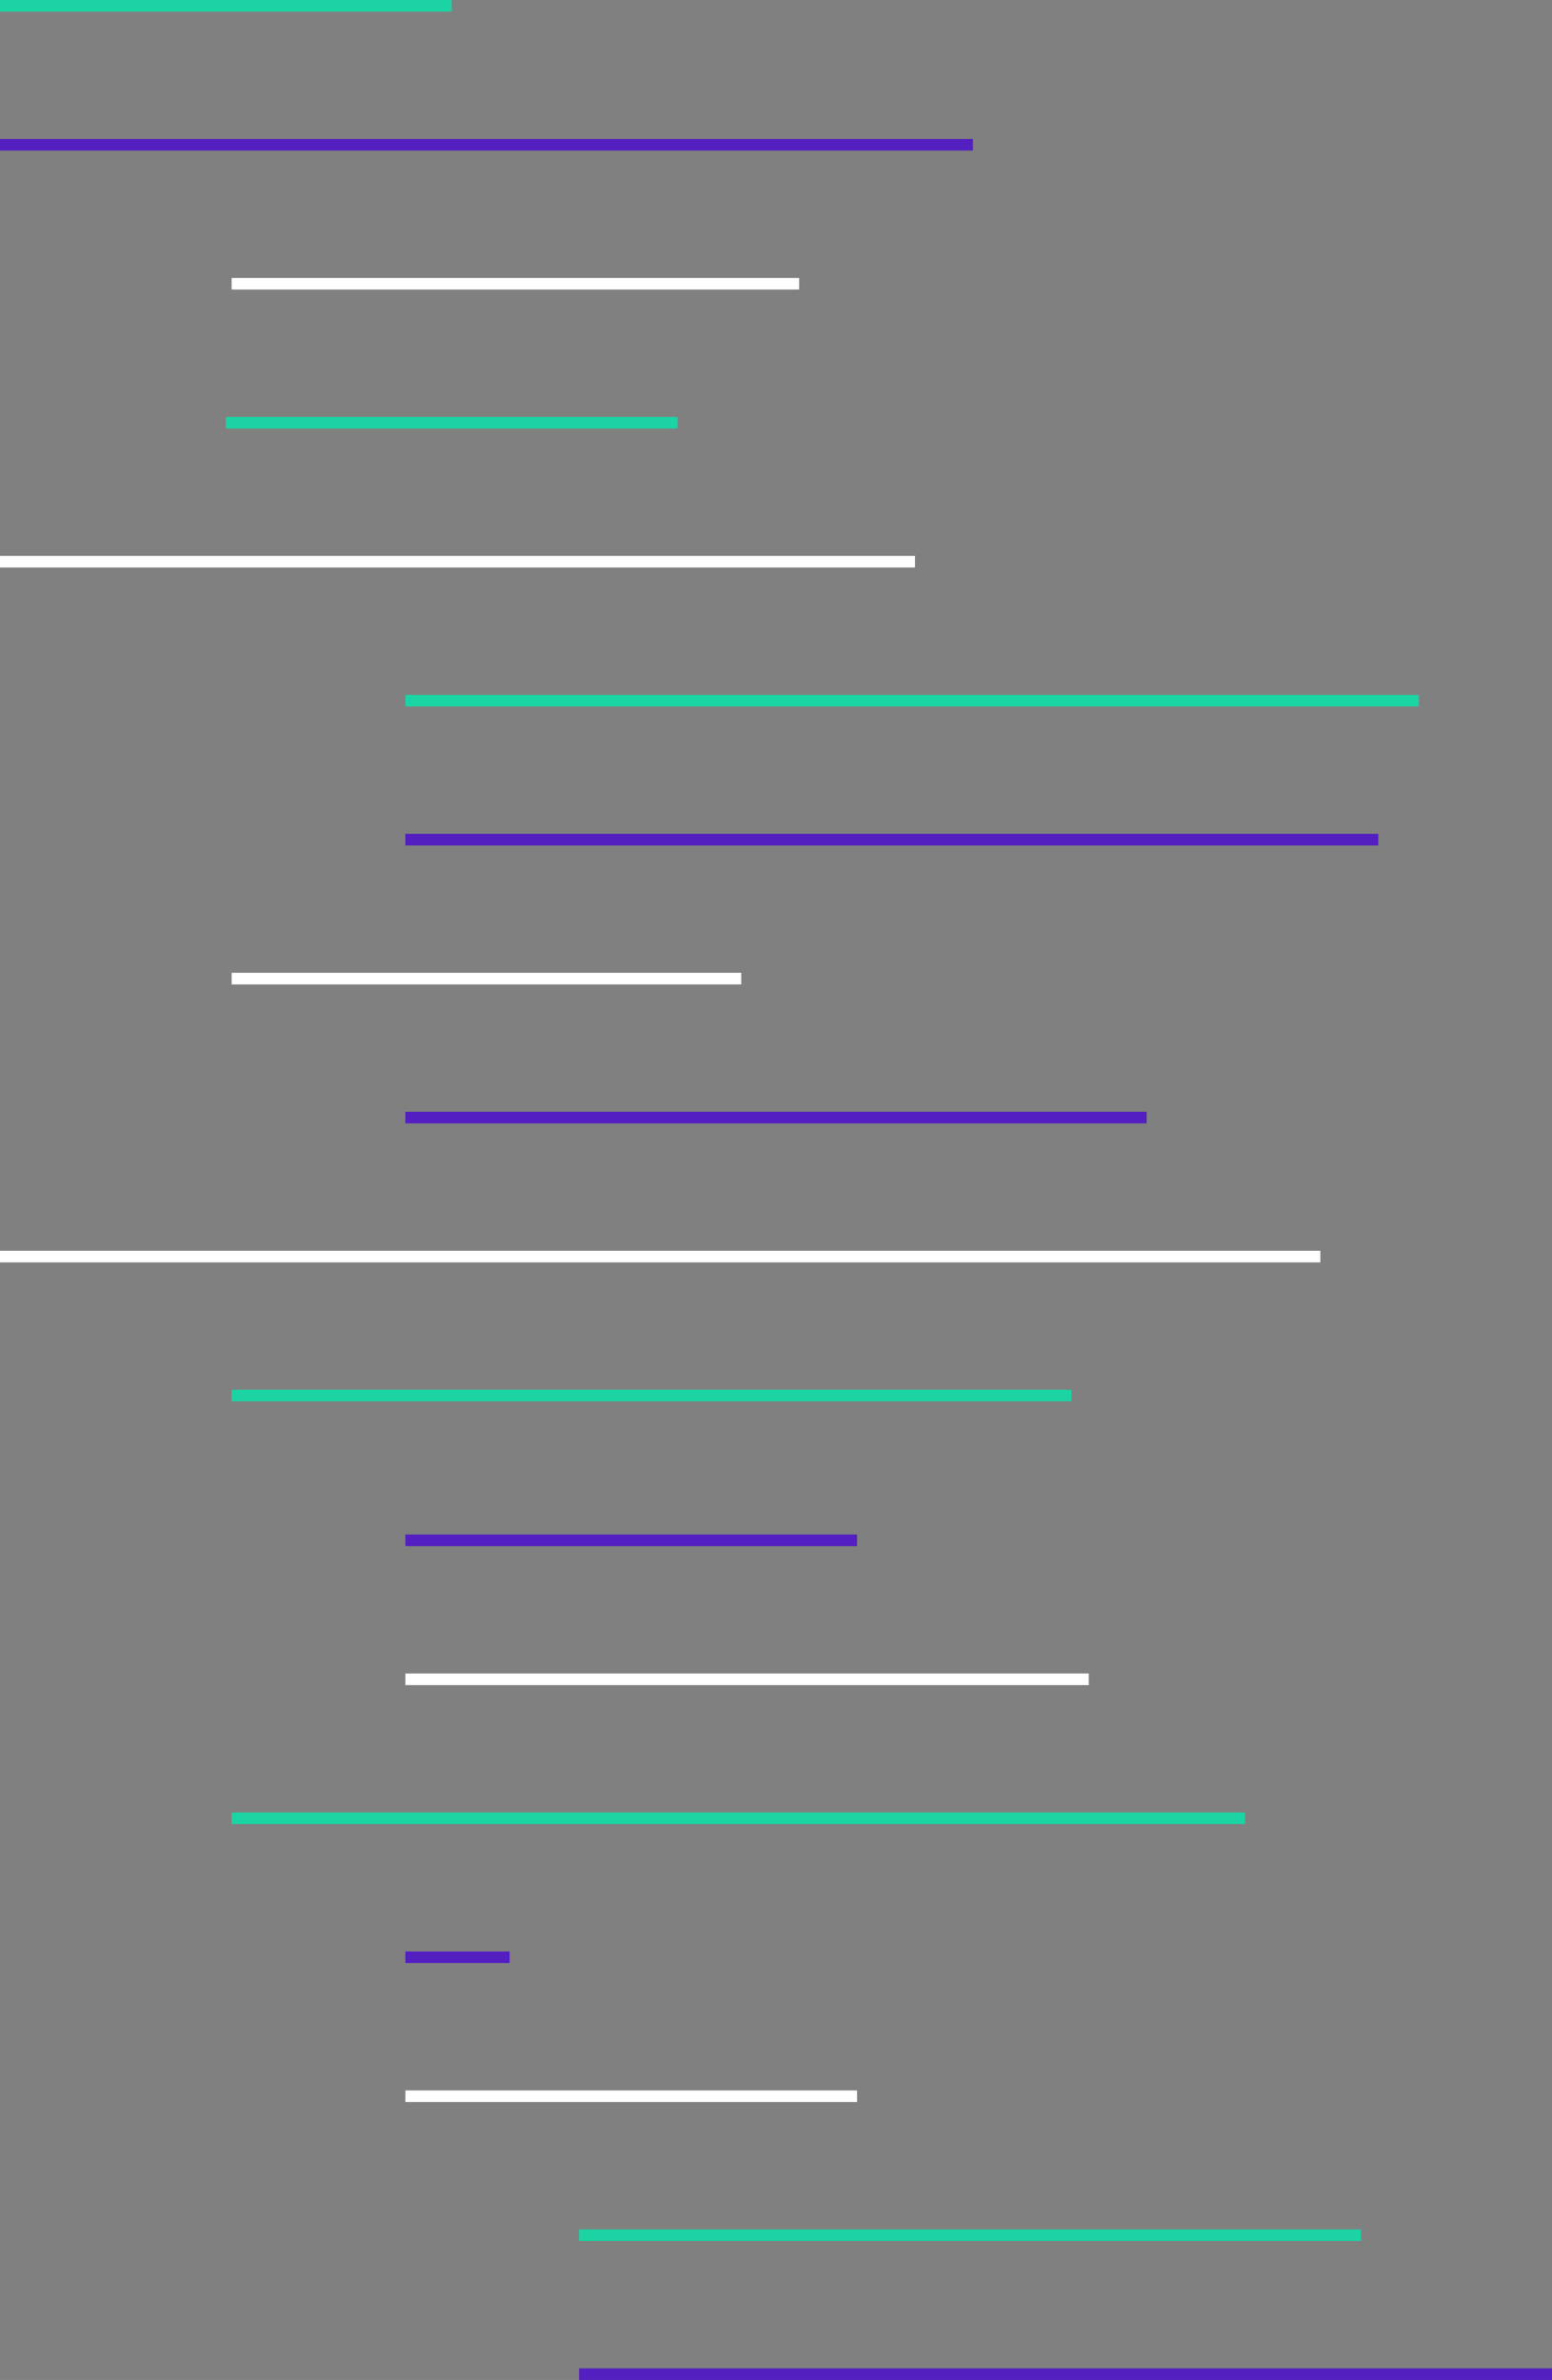 <svg xmlns="http://www.w3.org/2000/svg" xmlns:xlink="http://www.w3.org/1999/xlink" preserveAspectRatio="xMidYMid" width="268" height="411" viewBox="0 0 268 411">
  <rect x="0" y="0" width="268" height="411" fill="#808080" stroke="none"/>
  <defs>
    <style>
      .cls-1 {
        fill: #531fc0;
      }

      .cls-2 {
        fill: #fff;
      }

      .cls-3 {
        fill: #1cd4a3;
      }
    </style>
  </defs>
  <g>
    <rect y="24" width="168" height="2" class="cls-1"/>
    <rect x="40" y="48" width="98" height="2" class="cls-2"/>
    <rect x="39" y="72" width="78" height="2" class="cls-3"/>
    <rect width="78" height="2" class="cls-3"/>
    <rect y="96" width="158" height="2" class="cls-2"/>
    <rect x="70" y="120" width="175" height="2" class="cls-3"/>
    <rect x="70" y="144" width="168" height="2" class="cls-1"/>
    <rect x="40" y="168" width="88" height="2" class="cls-2"/>
    <rect x="70" y="192" width="128" height="2" class="cls-1"/>
    <rect y="216" width="228" height="2" class="cls-2"/>
    <rect x="40" y="240" width="145" height="2" class="cls-3"/>
    <rect x="70" y="265" width="78" height="2" class="cls-1"/>
    <rect x="70" y="289" width="118" height="2" class="cls-2"/>
    <rect x="40" y="313" width="175" height="2" class="cls-3"/>
    <rect x="70" y="337" width="18" height="2" class="cls-1"/>
    <rect x="70" y="361" width="78" height="2" class="cls-2"/>
    <rect x="100" y="385" width="135" height="2" class="cls-3"/>
    <rect x="100" y="409" width="168" height="2" class="cls-1"/>
  </g>
</svg>

